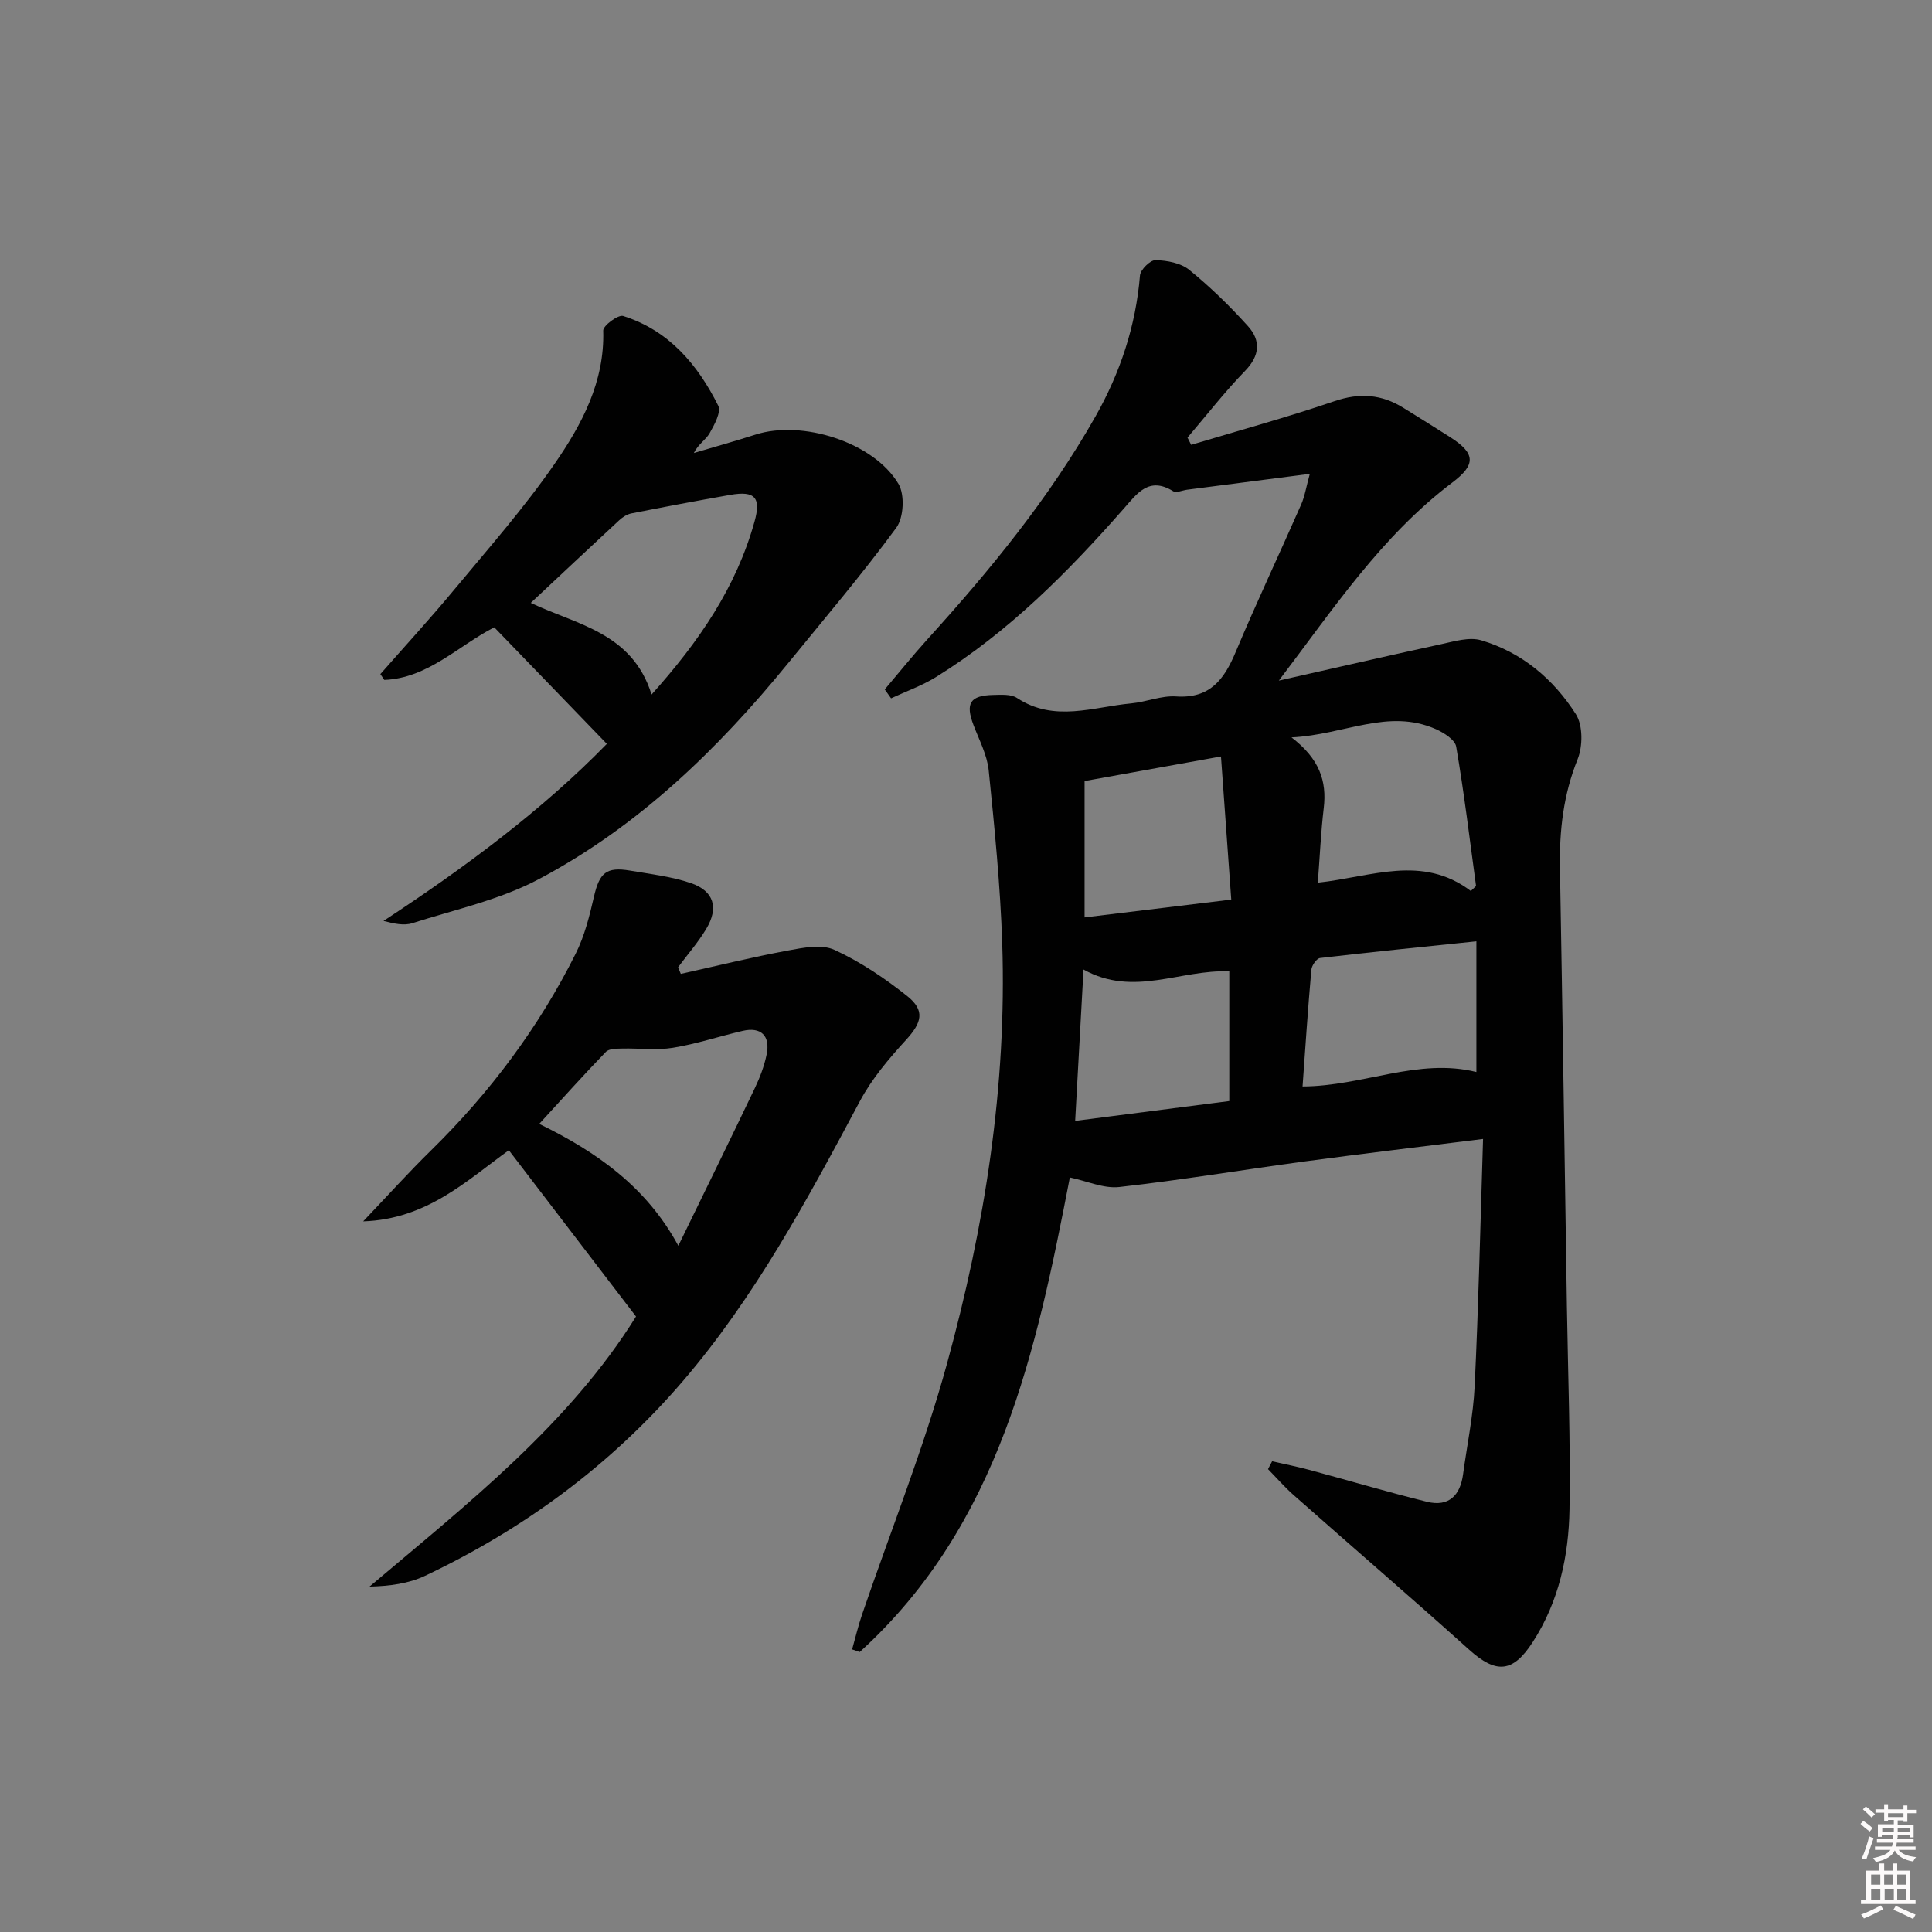 <svg enable-background="new 0 0 400 400" viewBox="0 0 400 400" xmlns="http://www.w3.org/2000/svg"><rect x="0" y="0" width="400" height="400" fill="#808080" stroke="none"/><path d="m385.2 377.6.6-.6c.6.4 1.3.9 1.9 1.5l-.6.7c-.8-.6-1.4-1.1-1.9-1.6zm.3 7.1c.6-1.4 1.1-2.9 1.5-4.5.3.1.6.3.9.4-.5 1.4-1 2.9-1.5 4.4l-.9-.2zm.2-10.1.6-.6c.7.5 1.3 1.1 1.9 1.6l-.7.7c-.6-.6-1.2-1.2-1.8-1.7zm8.4-.8h.8v.9h1.8v.7h-1.8v1.8h-.8v-.3h-1.2v.9h3.3v2.6h-.8v-.4h-2.5c0 .3 0 .6-.1.8h3.4v.7h-3.5c0 .3-.1.6-.1.8h4v.7h-3.5c.7.9 1.9 1.3 3.6 1.5-.2.2-.4.5-.6.9-1.9-.3-3.2-1.1-3.8-2.3-.5 1.1-1.8 2-3.9 2.4-.2-.3-.4-.5-.6-.8 1.9-.4 3.1-.9 3.6-1.7h-3.2v-.7h3.5c.1-.2.1-.5.2-.8h-3.3v-.7h3.4c0-.2 0-.5 0-.8h-2.4v.3h-.8v-2.6h3.3v-.9h-1.2v.3h-.8v-1.8h-1.8v-.7h1.8v-.9h.8v.9h3.2zm-4.4 5.5h2.4c0-.3 0-.6 0-.9h-2.4zm1.2-3.1h3.2v-.8h-3.2zm4.4 2.2h-2.4v.9h2.5v-.9z" fill="#fcfafa"/><path d="m389.2 385.8h.9v1.5h1.8v-1.5h.9v1.5h2.7v6h1.1v.9h-11.3v-.9h1.1v-6h2.7v-1.5zm.2 8.7.5.8c-1.2.6-2.5 1.3-4 1.9-.2-.3-.3-.6-.6-.8 1.6-.6 3-1.3 4.1-1.9zm-2-4.3h1.9v-2.1h-1.9zm0 3.1h1.9v-2.2h-1.9zm2.7-3.1h1.9v-2.1h-1.9zm.1 3.1h1.9v-2.2h-1.9zm2.3 1.3c1.4.6 2.7 1.2 4.1 1.8l-.5.9c-1.5-.7-2.8-1.4-4.1-1.9zm2.2-6.5h-1.9v2.1h1.9zm-1.9 5.2h1.9v-2.2h-1.9z" fill="#fcfafa"/><g fill="#010101"><path d="m307.05 235.81c-13.18 1.65-25.02 3.05-36.85 4.64-12.83 1.73-25.62 3.87-38.48 5.31-3.22.36-6.67-1.24-10.22-1.98-6.95 35.9-14.54 71.92-43.5 98.25-.53-.18-1.06-.36-1.58-.54.68-2.42 1.26-4.87 2.07-7.25 5.9-17.27 12.73-34.28 17.56-51.85 7.82-28.43 12.43-57.49 11.45-87.13-.4-11.94-1.59-23.88-2.8-35.77-.33-3.2-1.98-6.29-3.15-9.38-1.71-4.51-.72-6.13 4.14-6.23 1.64-.03 3.64-.19 4.87.63 7.72 5.08 15.72 1.86 23.63 1.12 3.13-.29 6.26-1.65 9.32-1.44 7 .47 9.94-3.51 12.32-9.19 4.31-10.26 9.07-20.33 13.55-30.52.77-1.75 1.06-3.7 1.8-6.37-9.06 1.17-17.23 2.22-25.41 3.28-.98.13-2.24.71-2.88.31-5.01-3.11-7.47.47-10.22 3.6-11.58 13.17-23.88 25.57-38.89 34.88-2.89 1.79-6.18 2.95-9.29 4.4-.44-.61-.87-1.23-1.31-1.84 2.94-3.47 5.8-7.03 8.85-10.4 12.99-14.33 25.23-29.25 34.79-46.14 5.1-9.01 8.34-18.72 9.2-29.17.1-1.2 2.13-3.2 3.22-3.17 2.37.06 5.22.58 6.98 2.01 4.35 3.54 8.42 7.5 12.18 11.68 2.65 2.95 2.46 6.07-.62 9.24-4.23 4.35-7.97 9.19-11.92 13.81.25.5.51 1 .76 1.5 9.91-2.98 19.9-5.71 29.69-9.05 5.19-1.77 9.73-1.42 14.25 1.39 3.25 2.02 6.51 4.04 9.73 6.1 5.2 3.34 5.32 5.65.4 9.36-14.68 11.08-24.72 26.29-35.92 41.01 11.23-2.53 22.44-5.12 33.69-7.56 2.69-.58 5.74-1.51 8.19-.79 8.43 2.49 14.99 8.04 19.62 15.31 1.47 2.31 1.44 6.63.36 9.32-2.94 7.3-3.79 14.7-3.66 22.43.54 30.3.97 60.59 1.44 90.89.22 13.98.76 27.96.54 41.93-.16 9.7-2.19 19.14-7.61 27.53-4.11 6.36-7.55 6.63-13.16 1.59-11.99-10.78-24.22-21.3-36.3-31.98-1.9-1.67-3.57-3.6-5.35-5.41.28-.54.57-1.09.85-1.63 2.55.59 5.13 1.09 7.65 1.77 8.15 2.19 16.24 4.6 24.42 6.62 4.47 1.1 6.87-1.29 7.46-5.68.82-6.08 2.11-12.15 2.4-18.25.81-16.76 1.18-33.54 1.74-51.19zm-2.53-51.34c.36-.34.72-.69 1.08-1.03-1.31-9.63-2.47-19.28-4.11-28.85-.24-1.43-2.54-2.88-4.19-3.62-9.87-4.38-18.95 1.16-29.91 1.7 5.8 4.44 7.33 9.04 6.68 14.6-.6 5.05-.82 10.15-1.23 15.48 11.12-1.2 21.6-5.9 31.68 1.72zm1.15 10.42c-11.07 1.15-21.72 2.21-32.36 3.46-.72.08-1.74 1.55-1.81 2.45-.71 8.01-1.24 16.04-1.82 24.14 12.5-.05 23.94-5.99 35.99-2.99 0-8.96 0-17.7 0-27.06zm-81.34 5.84c-.59 10.75-1.15 20.76-1.73 31.34 11-1.42 21.42-2.76 31.91-4.11 0-9.28 0-18 0-26.84-10.07-.46-19.8 5.4-30.18-.39zm30.59-14.48c-.75-10.45-1.42-19.78-2.13-29.63-9.96 1.8-19.14 3.45-28.24 5.09v28.23c10.21-1.24 20.02-2.43 30.37-3.69z"/><path d="m140.95 201.63c7.4-1.64 14.76-3.46 22.21-4.84 3.15-.59 6.96-1.34 9.6-.13 5.36 2.46 10.4 5.86 15.04 9.54 3.81 3.03 3.05 5.54-.26 9.15-3.54 3.87-7.04 8.01-9.49 12.6-10.82 20.26-21.67 40.51-36.71 58.04-14.82 17.27-32.82 30.55-53.37 40.28-3.39 1.6-7.3 2.11-11.47 2.22 20.41-17.25 41.31-33.63 55.18-55.92-8.82-11.53-17.44-22.81-26.33-34.43-8.69 6.27-16.96 14.29-30.16 14.73 5.12-5.38 9.43-10.16 14.01-14.65 12.22-11.98 22.35-25.51 30-40.8 1.82-3.63 2.84-7.73 3.76-11.72 1.14-4.98 2.54-6.29 7.5-5.45 4.23.72 8.56 1.22 12.59 2.59 4.77 1.63 5.8 5.11 3.16 9.49-1.68 2.8-3.87 5.3-5.82 7.93.17.45.36.91.56 1.37zm-.51 56.29c5.42-11.13 10.68-21.83 15.82-32.59 1.06-2.22 1.97-4.6 2.46-7 .8-3.91-1.17-5.78-4.96-4.9-4.83 1.12-9.56 2.71-14.44 3.5-3.41.56-6.98.07-10.48.16-1.16.03-2.73 0-3.4.69-4.6 4.75-9.02 9.69-13.8 14.91 11.89 5.8 22.19 13.02 28.8 25.23z"/><path d="m102.33 129.88c-7.47 3.82-13.74 10.54-22.76 10.89-.27-.4-.55-.8-.82-1.2 5.09-5.8 10.32-11.5 15.25-17.44 7.1-8.56 14.5-16.95 20.81-26.08 5.64-8.15 10.4-17 10.08-27.61-.03-1.02 3.1-3.34 4.12-3.02 9.46 2.98 15.43 10.05 19.69 18.57.65 1.31-.79 3.96-1.78 5.7-.77 1.36-2.35 2.25-3.27 4.1 4.26-1.26 8.54-2.45 12.77-3.81 9.65-3.1 24.48 1.57 29.61 10.22 1.32 2.23 1.08 6.96-.46 9.06-7.06 9.62-14.82 18.74-22.37 28.01-14.63 17.94-31.14 33.9-51.7 44.78-8.07 4.27-17.35 6.28-26.15 9.09-1.74.56-3.82.08-5.95-.47 16.87-11.06 32.85-22.93 46.24-36.66-7.92-8.19-15.56-16.11-23.31-24.13zm32.57 13.91c9.83-10.96 17.52-22.19 21.31-35.78 1.39-4.97.14-6.46-5.03-5.55-6.83 1.2-13.65 2.49-20.45 3.83-.91.18-1.84.78-2.54 1.43-6.06 5.61-12.07 11.27-18.3 17.1 9.49 4.53 20.98 6.1 25.01 18.97z"/></g></svg>